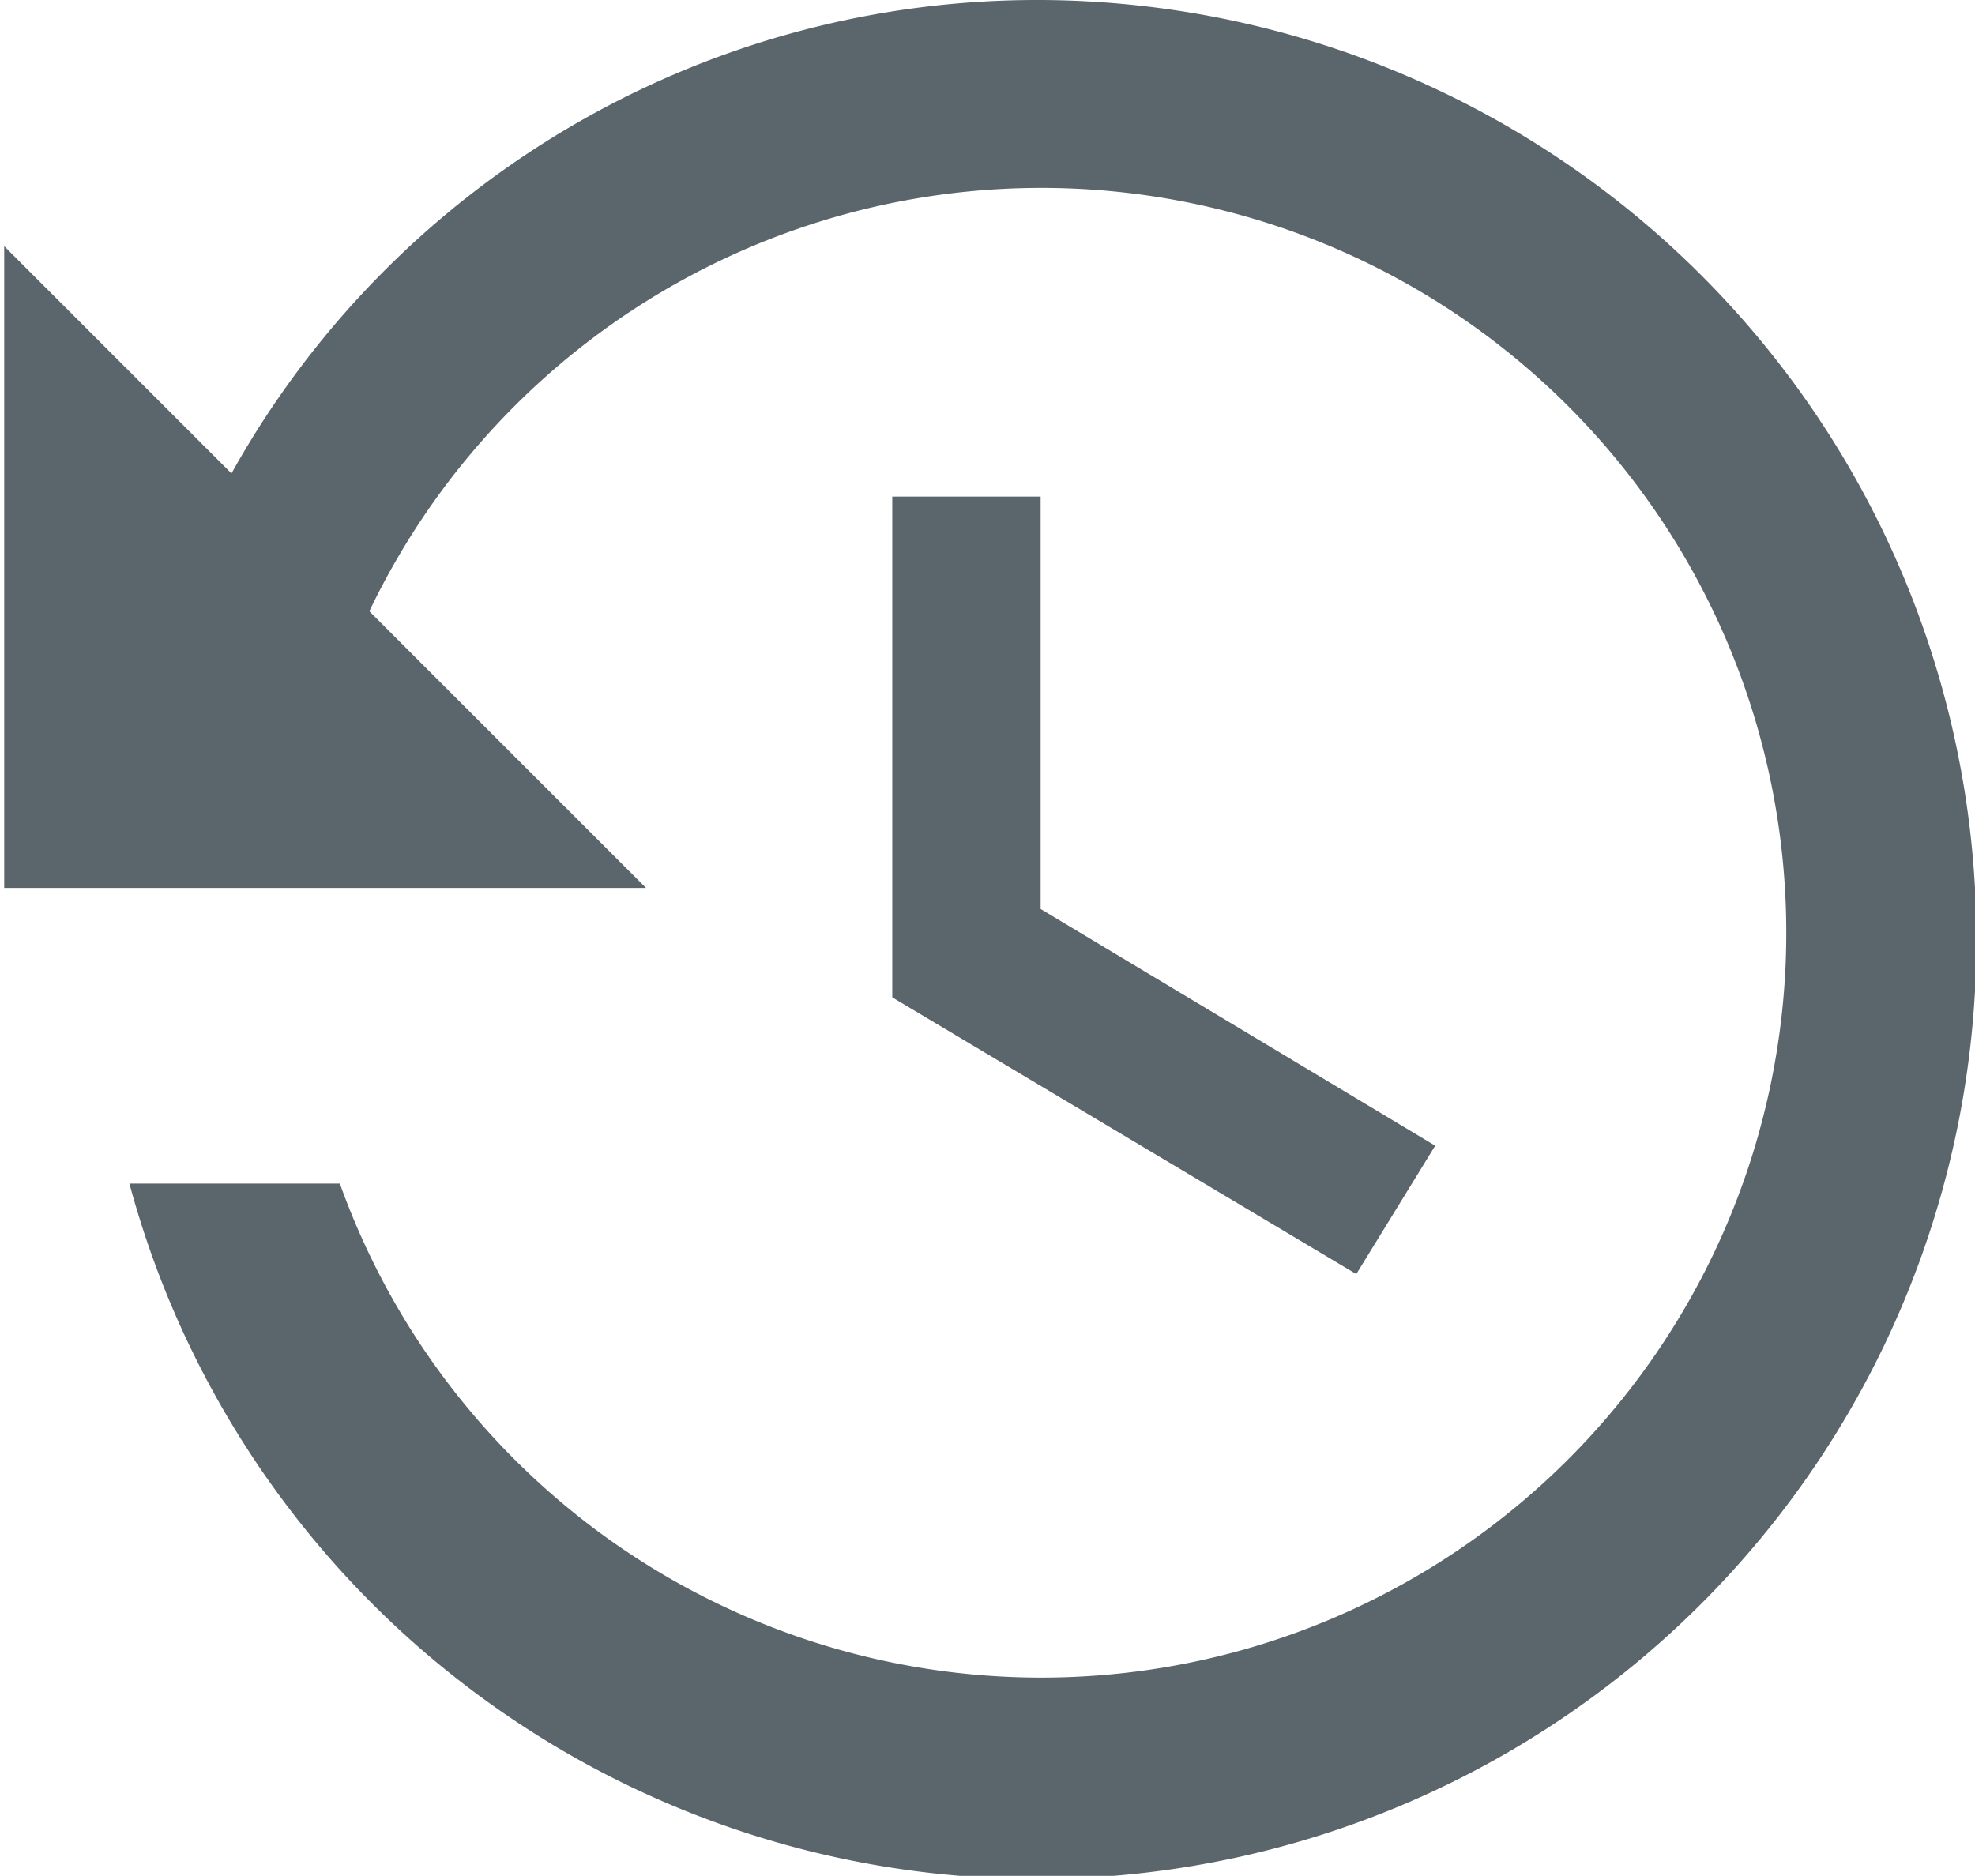 <svg id="Слой_1" data-name="Слой 1" xmlns="http://www.w3.org/2000/svg" viewBox="0 0 18.77 17.83">
  <title>icon-history</title>
  <g id="header_-_member_2" data-name="header - member 2">
    <g id="history">
      <path d="M1168,1724.28a8.76,8.76,0,0,0-7.69,4.5l-2.16-2.16v6.1h6.1l-2.63-2.63a7.08,7.08,0,1,1-.28,5.44h-2A8.93,8.93,0,1,0,1168,1724.28Zm-1.41,4.69v4.79l4.41,2.63,0.75-1.22-3.75-2.25V1729h-1.41Z" transform="translate(-1158.11 -1724.28)" fill="#5b656c;opacity: 0.9;isolation: isolate"/>
    </g>
  </g>
</svg>
